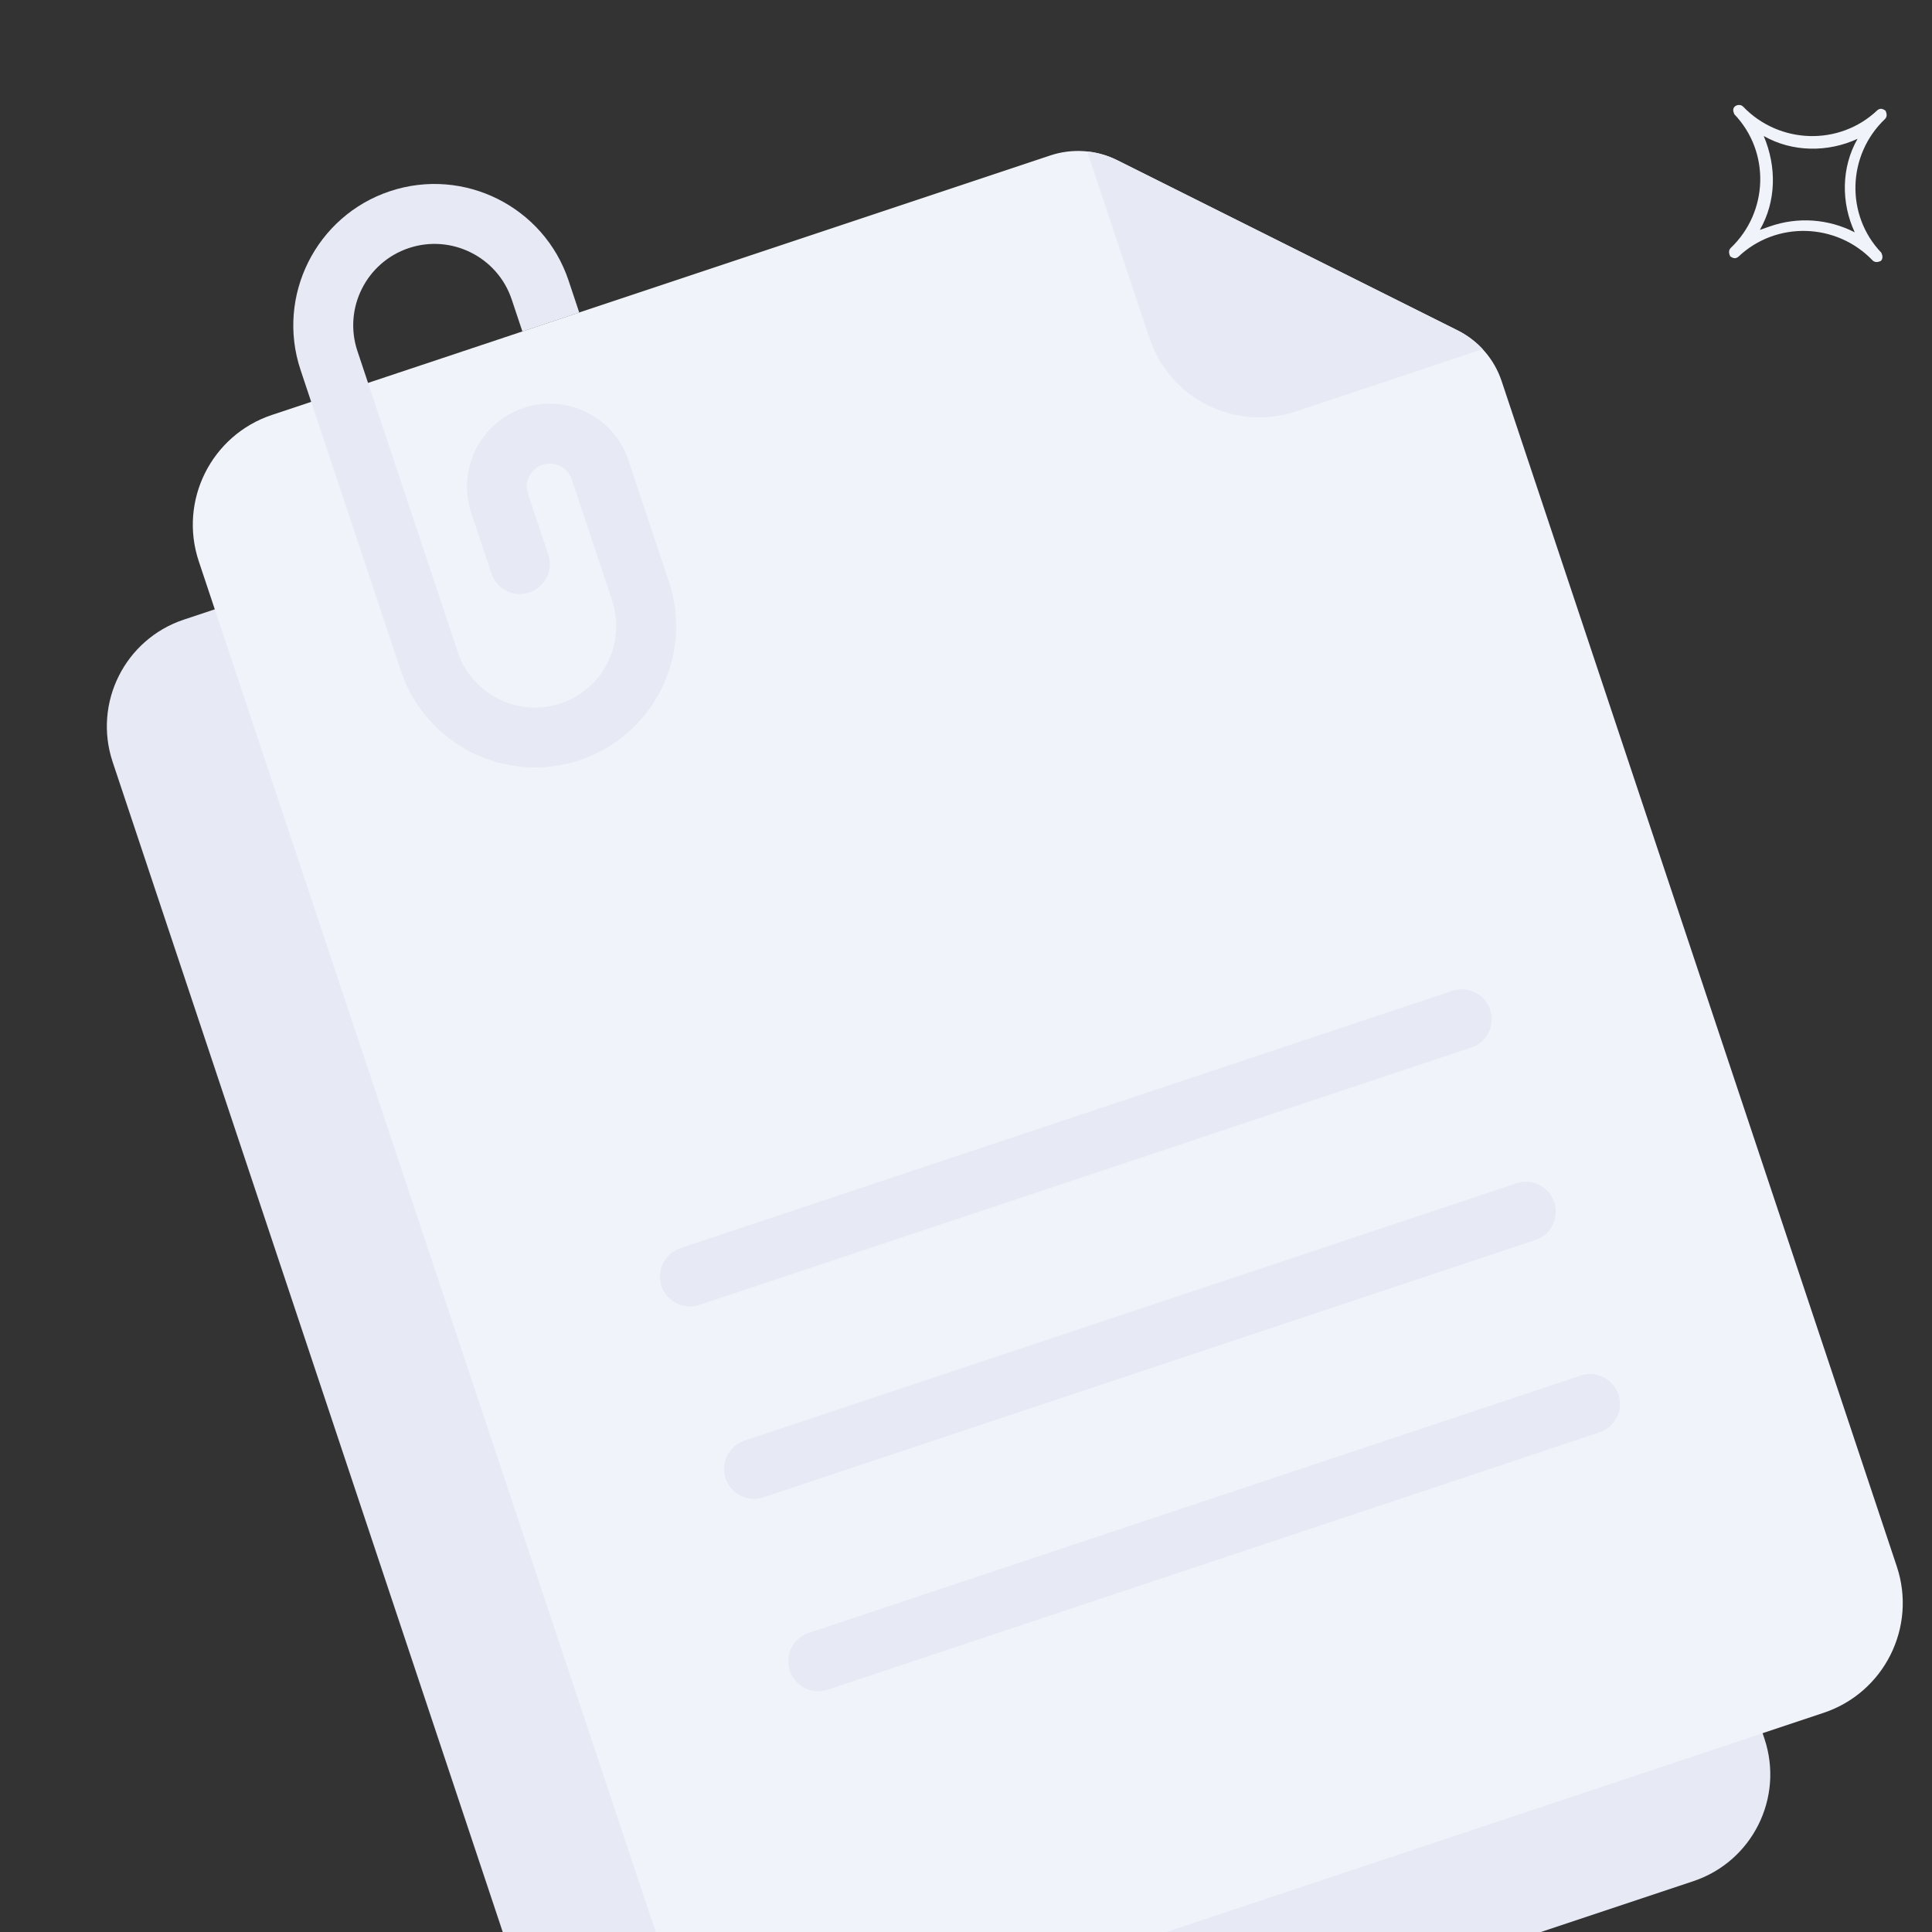 <svg width="188" height="188" viewBox="0 0 188 188" fill="none" xmlns="http://www.w3.org/2000/svg">
<rect x="0" y="0" width="188" height="188" fill="#333333" stroke="none"/>
<g clip-path="url(#clip0_1349_7104)">
<path d="M113.252 28.502L17.886 60.295C12.15 62.207 9.05 68.407 10.962 74.143L55.562 207.924C57.474 213.659 63.674 216.759 69.41 214.847L164.777 183.054C170.513 181.141 173.612 174.942 171.7 169.206L127.1 35.425C125.189 29.689 118.988 26.59 113.252 28.502Z" fill="#E7EAF4"/>
<path d="M26.463 40.376C20.564 42.343 17.376 48.72 19.343 54.62L65.216 192.22C67.182 198.12 73.559 201.308 79.459 199.341L177.454 166.672C183.354 164.705 186.542 158.328 184.575 152.429L146.122 37.086C145.407 34.94 143.868 33.165 141.844 32.154L108.713 15.59C106.689 14.578 104.347 14.412 102.2 15.127L26.463 40.376L26.463 40.376Z" fill="#F1F3FA"/>
<path d="M141.846 32.153L108.714 15.589C107.792 15.128 106.803 14.845 105.797 14.739L111.857 32.915C113.823 38.815 120.2 42.003 126.1 40.036L144.276 33.976C143.588 33.236 142.768 32.615 141.846 32.153Z" fill="#E7EAF4"/>
<path d="M143.16 101.947L68.055 126.985C66.528 127.494 64.877 126.669 64.368 125.141C63.858 123.614 64.684 121.963 66.211 121.453L141.316 96.415C142.843 95.906 144.494 96.731 145.004 98.259C145.513 99.787 144.688 101.438 143.16 101.947Z" fill="#E7EAF4"/>
<path d="M149.402 120.668L74.297 145.706C72.77 146.216 71.119 145.39 70.61 143.863C70.1 142.335 70.926 140.684 72.453 140.174L147.558 115.136C149.086 114.627 150.737 115.453 151.246 116.98C151.755 118.508 150.93 120.159 149.402 120.668Z" fill="#E7EAF4"/>
<path d="M155.644 139.387L80.54 164.425C79.012 164.935 77.361 164.109 76.852 162.581C76.343 161.053 77.168 159.402 78.695 158.893L153.8 133.855C155.328 133.345 156.979 134.171 157.488 135.699C157.997 137.227 157.172 138.878 155.644 139.387Z" fill="#E7EAF4"/>
<path d="M50.954 39.691C46.734 41.099 44.445 45.677 45.852 49.897L47.824 55.812C48.333 57.34 49.984 58.165 51.512 57.656C53.039 57.147 53.865 55.496 53.355 53.968L51.383 48.053C50.993 46.883 51.628 45.614 52.798 45.224C53.968 44.834 55.238 45.468 55.628 46.639L59.559 58.431C60.94 62.572 58.694 67.064 54.553 68.444C50.413 69.824 45.921 67.579 44.541 63.438L34.778 34.153C33.397 30.012 35.643 25.521 39.783 24.14C43.924 22.76 48.416 25.005 49.796 29.146L50.834 32.258L56.365 30.413L55.328 27.302C52.931 20.111 45.131 16.211 37.94 18.608C30.749 21.006 26.849 28.806 29.246 35.997L39.009 65.282C41.406 72.473 49.207 76.373 56.398 73.976C63.589 71.579 67.489 63.778 65.091 56.587L61.16 44.794C59.753 40.574 55.175 38.285 50.954 39.691Z" fill="#E7EAF4"/>
<path d="M182.822 25.465C182.623 25.534 182.389 25.504 182.22 25.34C178.704 21.669 172.837 21.484 169.154 24.988C168.89 25.191 168.656 25.161 168.353 24.933C168.319 24.834 168.319 24.834 168.284 24.734C168.215 24.536 168.245 24.303 168.409 24.135C172.092 20.631 172.278 14.785 168.762 11.114C168.728 11.015 168.728 11.015 168.693 10.916C168.589 10.618 168.718 10.351 169.017 10.247C169.216 10.178 169.449 10.208 169.618 10.372C173.134 14.043 179.001 14.228 182.685 10.724C182.948 10.521 183.182 10.551 183.485 10.779C183.52 10.879 183.52 10.879 183.555 10.978C183.624 11.176 183.594 11.409 183.429 11.577C179.746 15.081 179.56 20.927 183.076 24.598C183.111 24.697 183.111 24.697 183.145 24.796C183.215 24.994 183.185 25.227 183.02 25.395C183.02 25.395 182.921 25.43 182.822 25.465ZM172.245 22.024C174.931 21.09 177.899 21.282 180.483 22.608C179.144 19.738 179.163 16.284 180.757 13.506C177.877 14.841 174.411 14.822 171.624 13.233C172.898 16.237 172.844 19.592 171.25 22.369C171.548 22.266 171.946 22.127 172.245 22.024Z" fill="#F1F3FA"/>
</g>
<defs>
<clipPath id="clip0_1349_7104">
<rect width="188" height="188" fill="white"/>
</clipPath>
</defs>
</svg>
